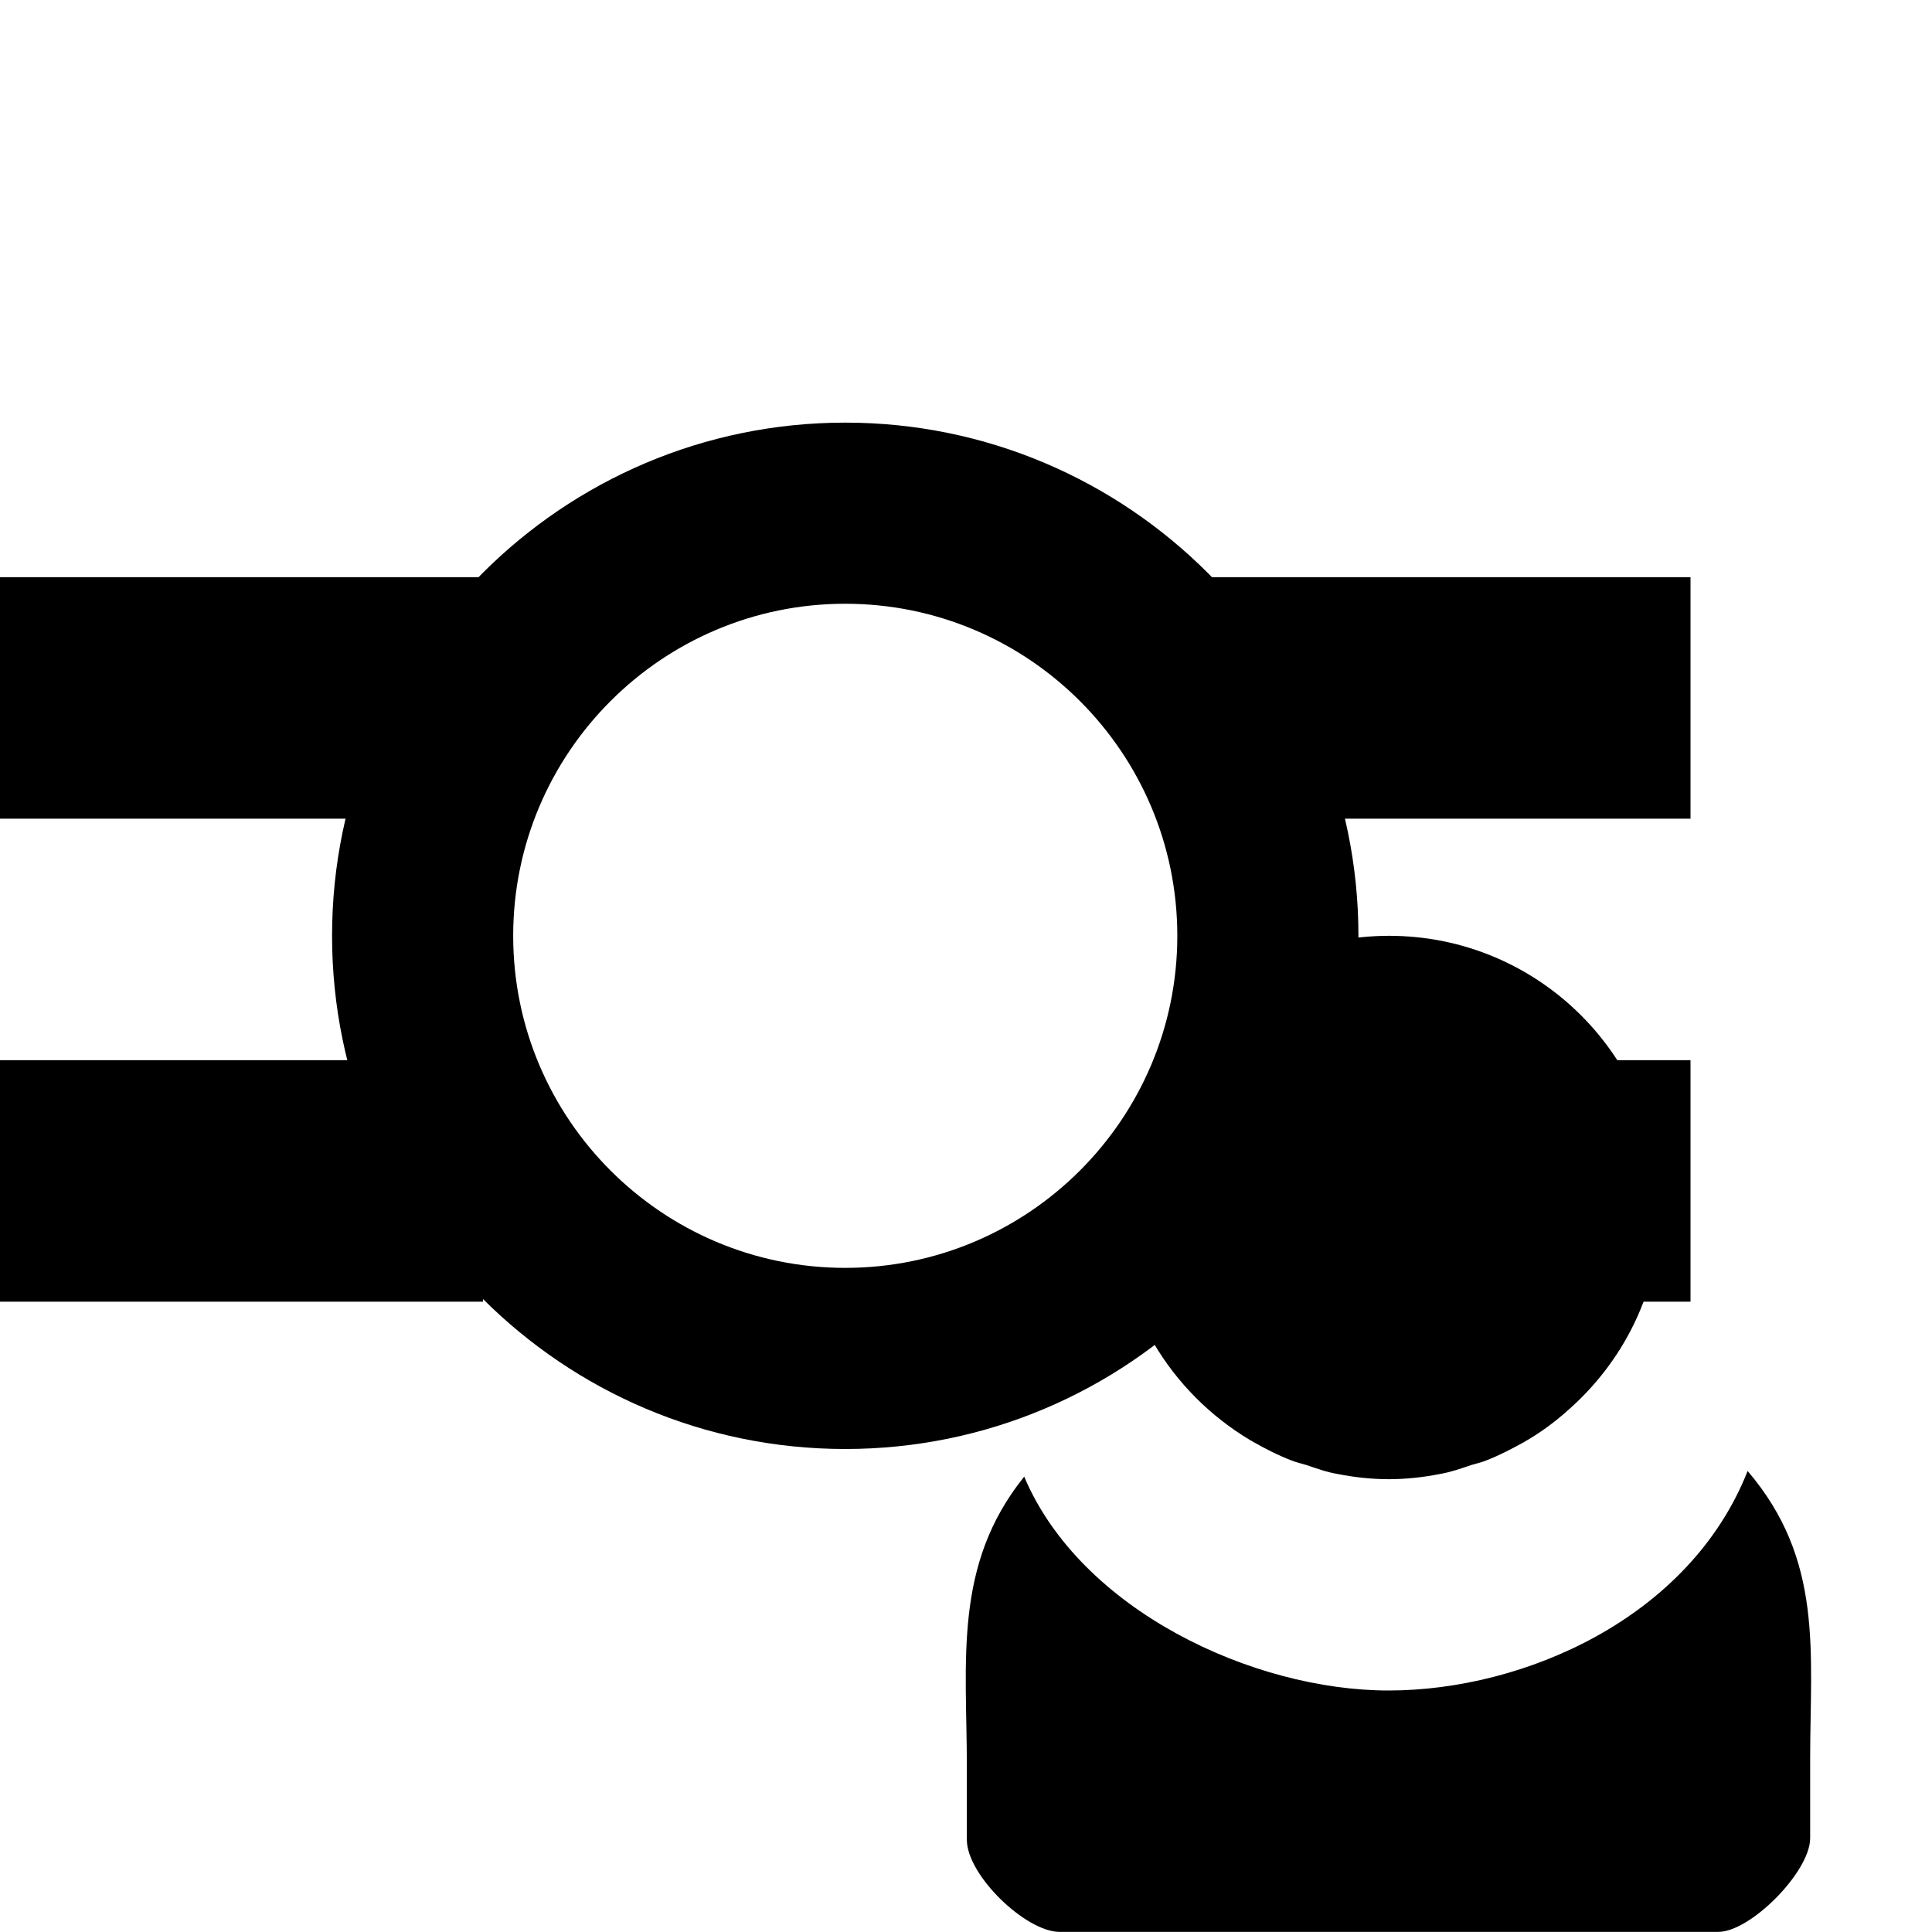 <?xml version="1.0" encoding="utf-8"?>
<!-- Generator: Adobe Illustrator 15.0.0, SVG Export Plug-In . SVG Version: 6.00 Build 0)  -->
<!DOCTYPE svg PUBLIC "-//W3C//DTD SVG 1.1//EN" "http://www.w3.org/Graphics/SVG/1.1/DTD/svg11.dtd">
<svg version="1.1" id="Layer_1" xmlns="http://www.w3.org/2000/svg" xmlns:xlink="http://www.w3.org/1999/xlink" x="0px" y="0px"
	 width="16px" height="16px" viewBox="-1.5 0.5 16 16" enable-background="new -1.5 0.5 16 16" xml:space="preserve">
<rect display="none" fill="#66A19F" width="87" height="2381.97"/>
<rect x="8" y="229.97" display="none" opacity="0.2" fill="#E94E47" enable-background="new    " width="16" height="16"/>
<path d="M8.854,12.427c0.006,0.004,0.014,0.006,0.019,0.011c0.104,0.059,0.211,0.114,0.323,0.157
	c0.039,0.016,0.08,0.025,0.121,0.037c0.086,0.029,0.17,0.06,0.261,0.075c0.137,0.027,0.278,0.043,0.424,0.043
	c0.144,0,0.286-0.016,0.423-0.043c0.092-0.016,0.176-0.046,0.262-0.075c0.039-0.012,0.082-0.021,0.121-0.037
	c0.111-0.043,0.217-0.099,0.322-0.157c0.005-0.005,0.012-0.007,0.018-0.011c0.111-0.065,0.215-0.142,0.312-0.225v-0.001
	c0.483-0.412,0.793-1.017,0.793-1.701c0-1.241-1.006-2.25-2.249-2.25S7.751,9.257,7.751,10.5C7.75,11.323,8.195,12.033,8.854,12.427
	z"/>
<path d="M10,14.5c-1.123,0-2.551-0.665-3.018-1.771c-0.59,0.732-0.475,1.529-0.475,2.4c0,0.273,0,0.607,0,0.607
	c0,0.294,0.488,0.763,0.768,0.763h1.531c0.002,0,0.002,0,0.002,0c0.307,0,0.646,0,1.188,0s0.882,0,1.188,0c0,0,0,0,0.002,0h1.545
	c0.265,0,0.76-0.497,0.76-0.776c0,0,0-0.383,0-0.656c0-0.887,0.113-1.646-0.518-2.385C12.494,13.898,11.122,14.5,10,14.5z"/>
<g>
	<line fill="none" stroke="#000000" stroke-width="2" stroke-miterlimit="10" x1="8.5" y1="6.28" x2="12.5" y2="6.28"/>
	<line fill="none" stroke="#000000" stroke-width="2" stroke-miterlimit="10" x1="-1.5" y1="6.28" x2="2.5" y2="6.28"/>
	<line fill="none" stroke="#000000" stroke-width="2" stroke-miterlimit="10" x1="8.5" y1="10.28" x2="12.5" y2="10.28"/>
	<line fill="none" stroke="#000000" stroke-width="2" stroke-miterlimit="10" x1="-1.5" y1="10.28" x2="2.5" y2="10.28"/>
	<g>
		<path d="M5.5,12.5c-2.344,0-4.25-1.906-4.25-4.25C1.25,5.907,3.156,4,5.5,4s4.25,1.907,4.25,4.25C9.75,10.594,7.844,12.5,5.5,12.5
			z M5.5,5.5c-1.517,0-2.75,1.233-2.75,2.75S3.983,11,5.5,11s2.75-1.233,2.75-2.75S7.017,5.5,5.5,5.5z"/>
		<path d="M5.5,5.25c1.654,0,3,1.347,3,3c0,1.654-1.346,3-3,3s-3-1.346-3-3C2.5,6.597,3.846,5.25,5.5,5.25 M5.5,4.25
			c-2.21,0-4,1.791-4,4c0,2.21,1.79,4,4,4s4-1.79,4-4C9.5,6.041,7.71,4.25,5.5,4.25L5.5,4.25z"/>
	</g>
</g>
</svg>
